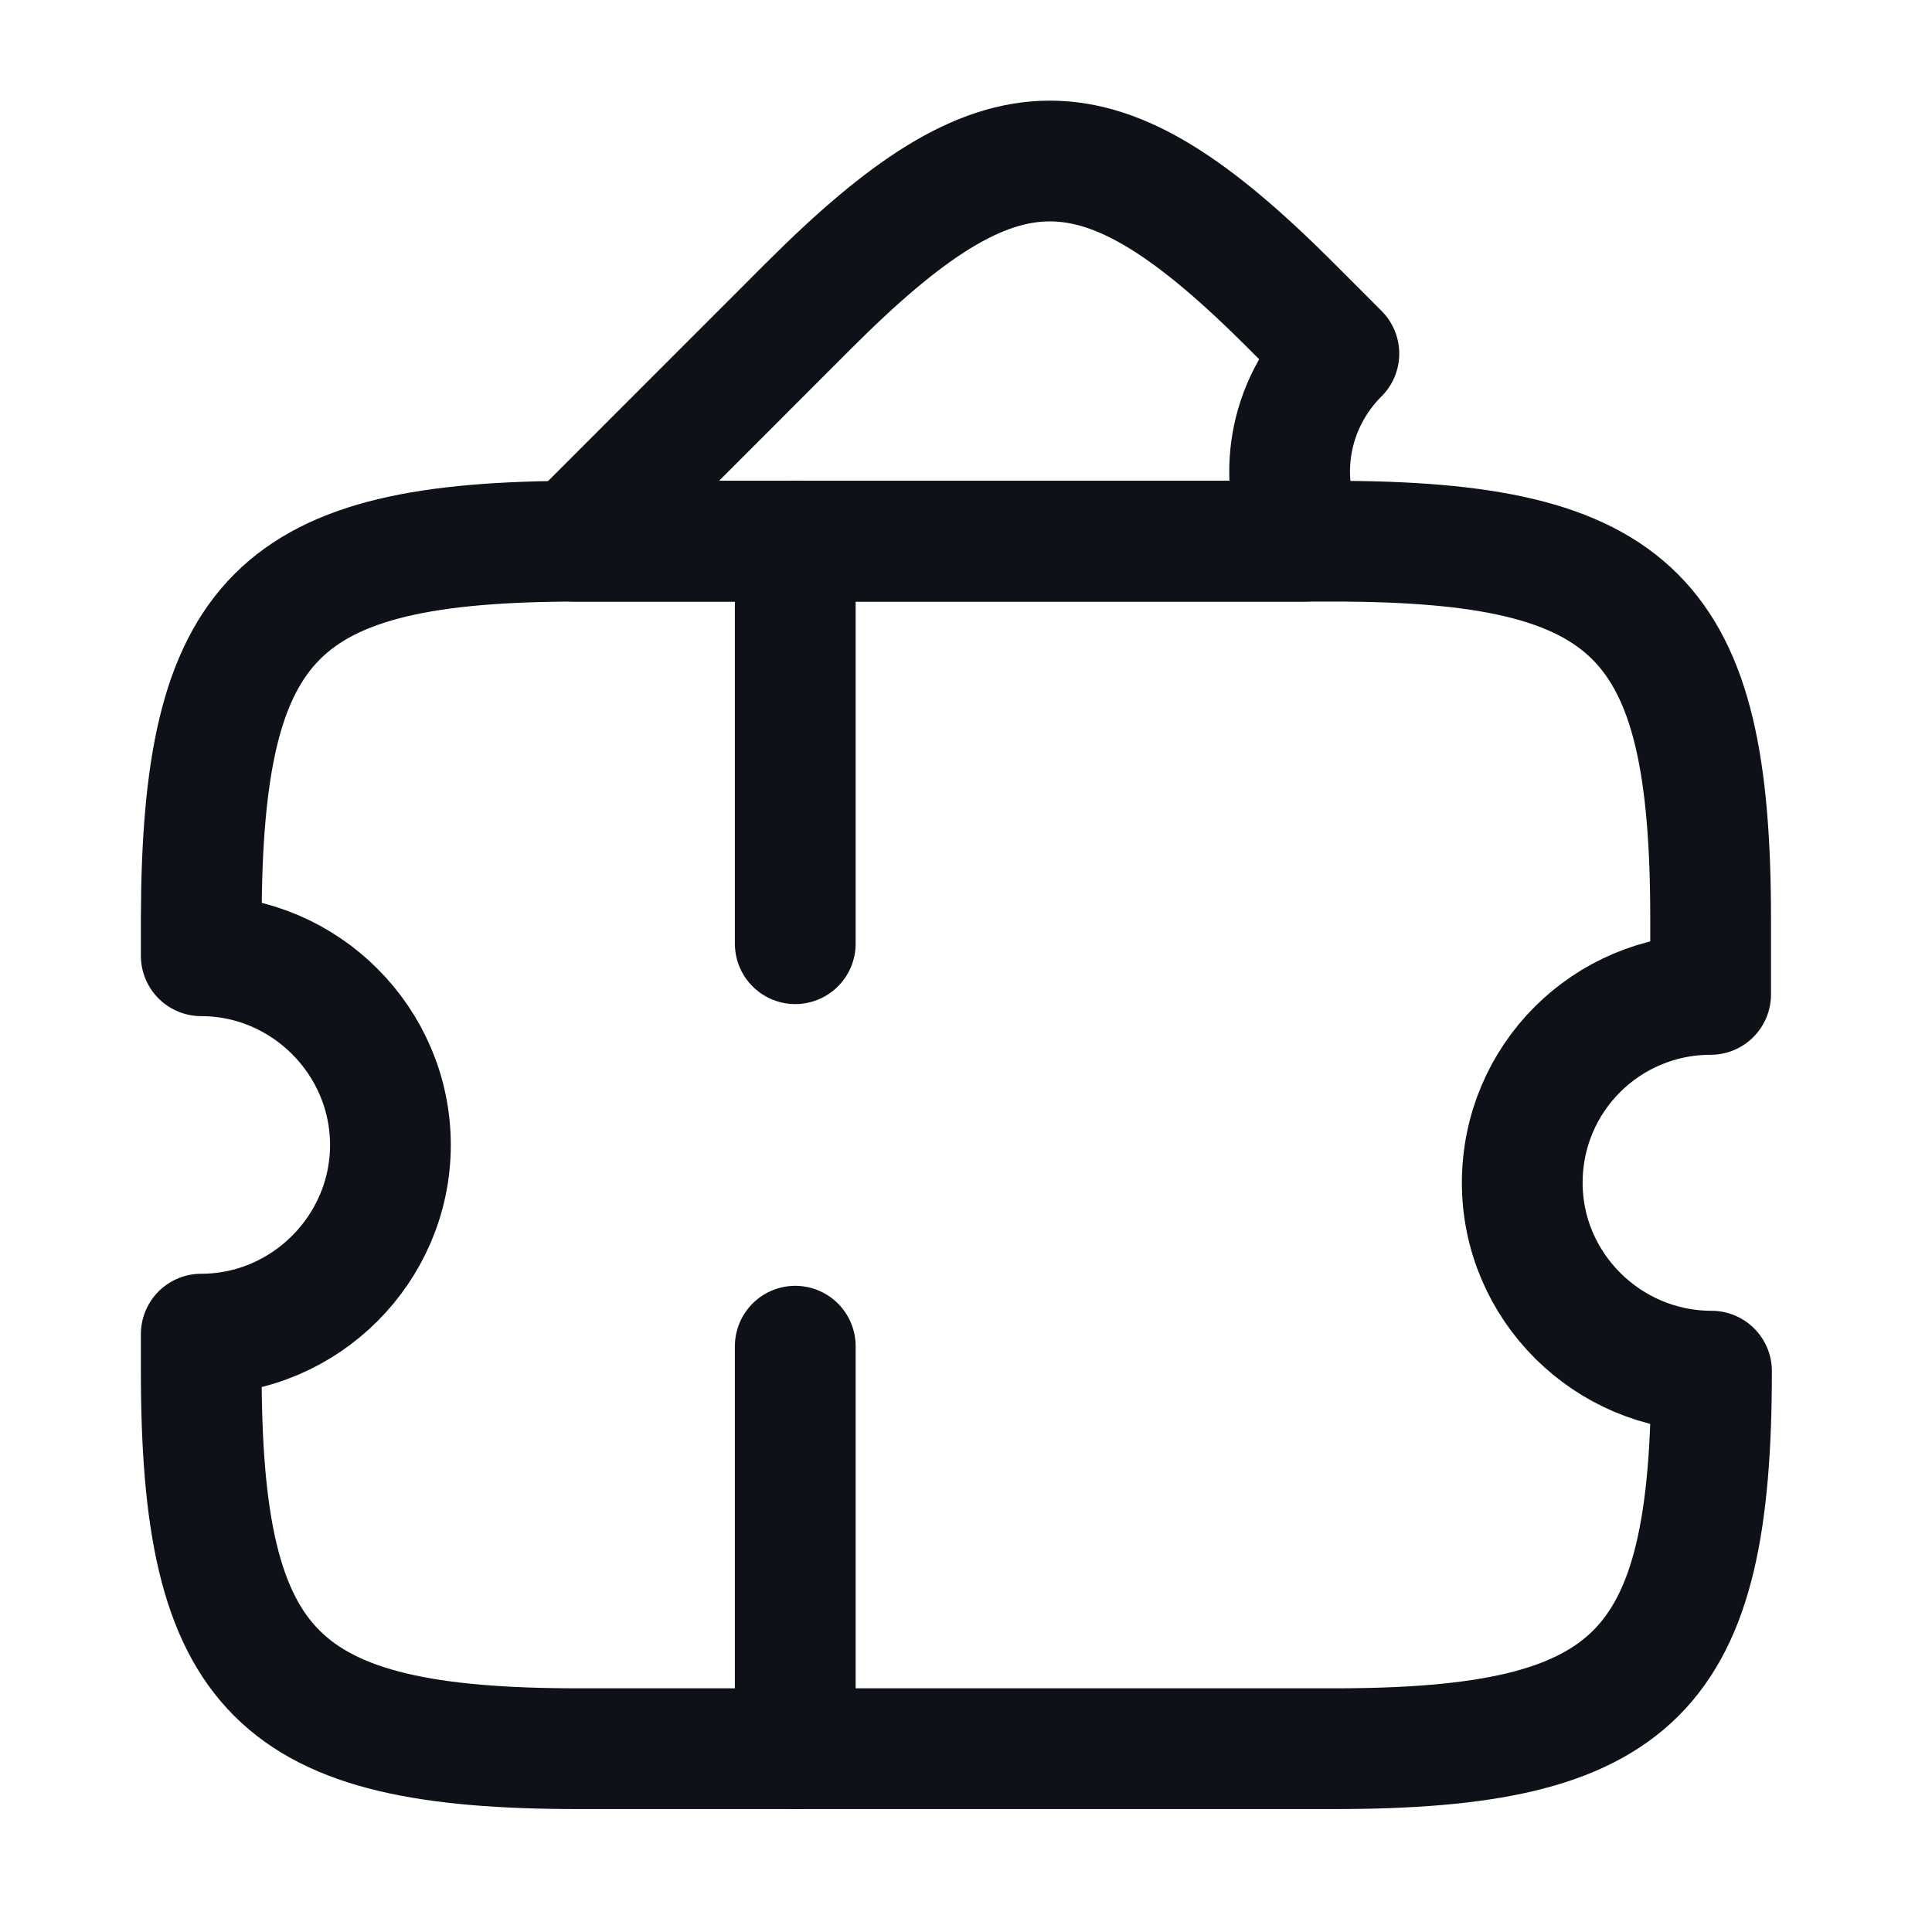 <svg width="24" height="24" viewBox="0 0 24 24" fill="none" xmlns="http://www.w3.org/2000/svg">
<path d="M18.91 14.693C18.91 15.983 19.971 17.033 21.261 17.033C21.261 20.783 20.32 21.723 16.57 21.723H7.19C3.44 21.723 2.5 20.783 2.5 17.033V16.573C3.79 16.573 4.85 15.513 4.85 14.223C4.85 12.933 3.79 11.873 2.5 11.873V11.413C2.51 7.663 3.44 6.723 7.19 6.723H16.561C20.311 6.723 21.25 7.663 21.25 11.413V12.353C19.96 12.353 18.91 13.393 18.91 14.693Z" stroke="#0E1117" stroke-width="1.5" stroke-linecap="round" stroke-linejoin="round"/>
<path d="M16.212 6.723H7.122L10.052 3.792C12.442 1.403 13.642 1.403 16.032 3.792L16.632 4.393C16.002 5.022 15.852 5.952 16.212 6.723Z" stroke="#0E1117" stroke-width="1.5" stroke-linecap="round" stroke-linejoin="round"/>
<path d="M9.879 6.723L9.879 21.723" stroke="#0E1117" stroke-width="1.5" stroke-linecap="round" stroke-linejoin="round" stroke-dasharray="5 5"/>
</svg>
